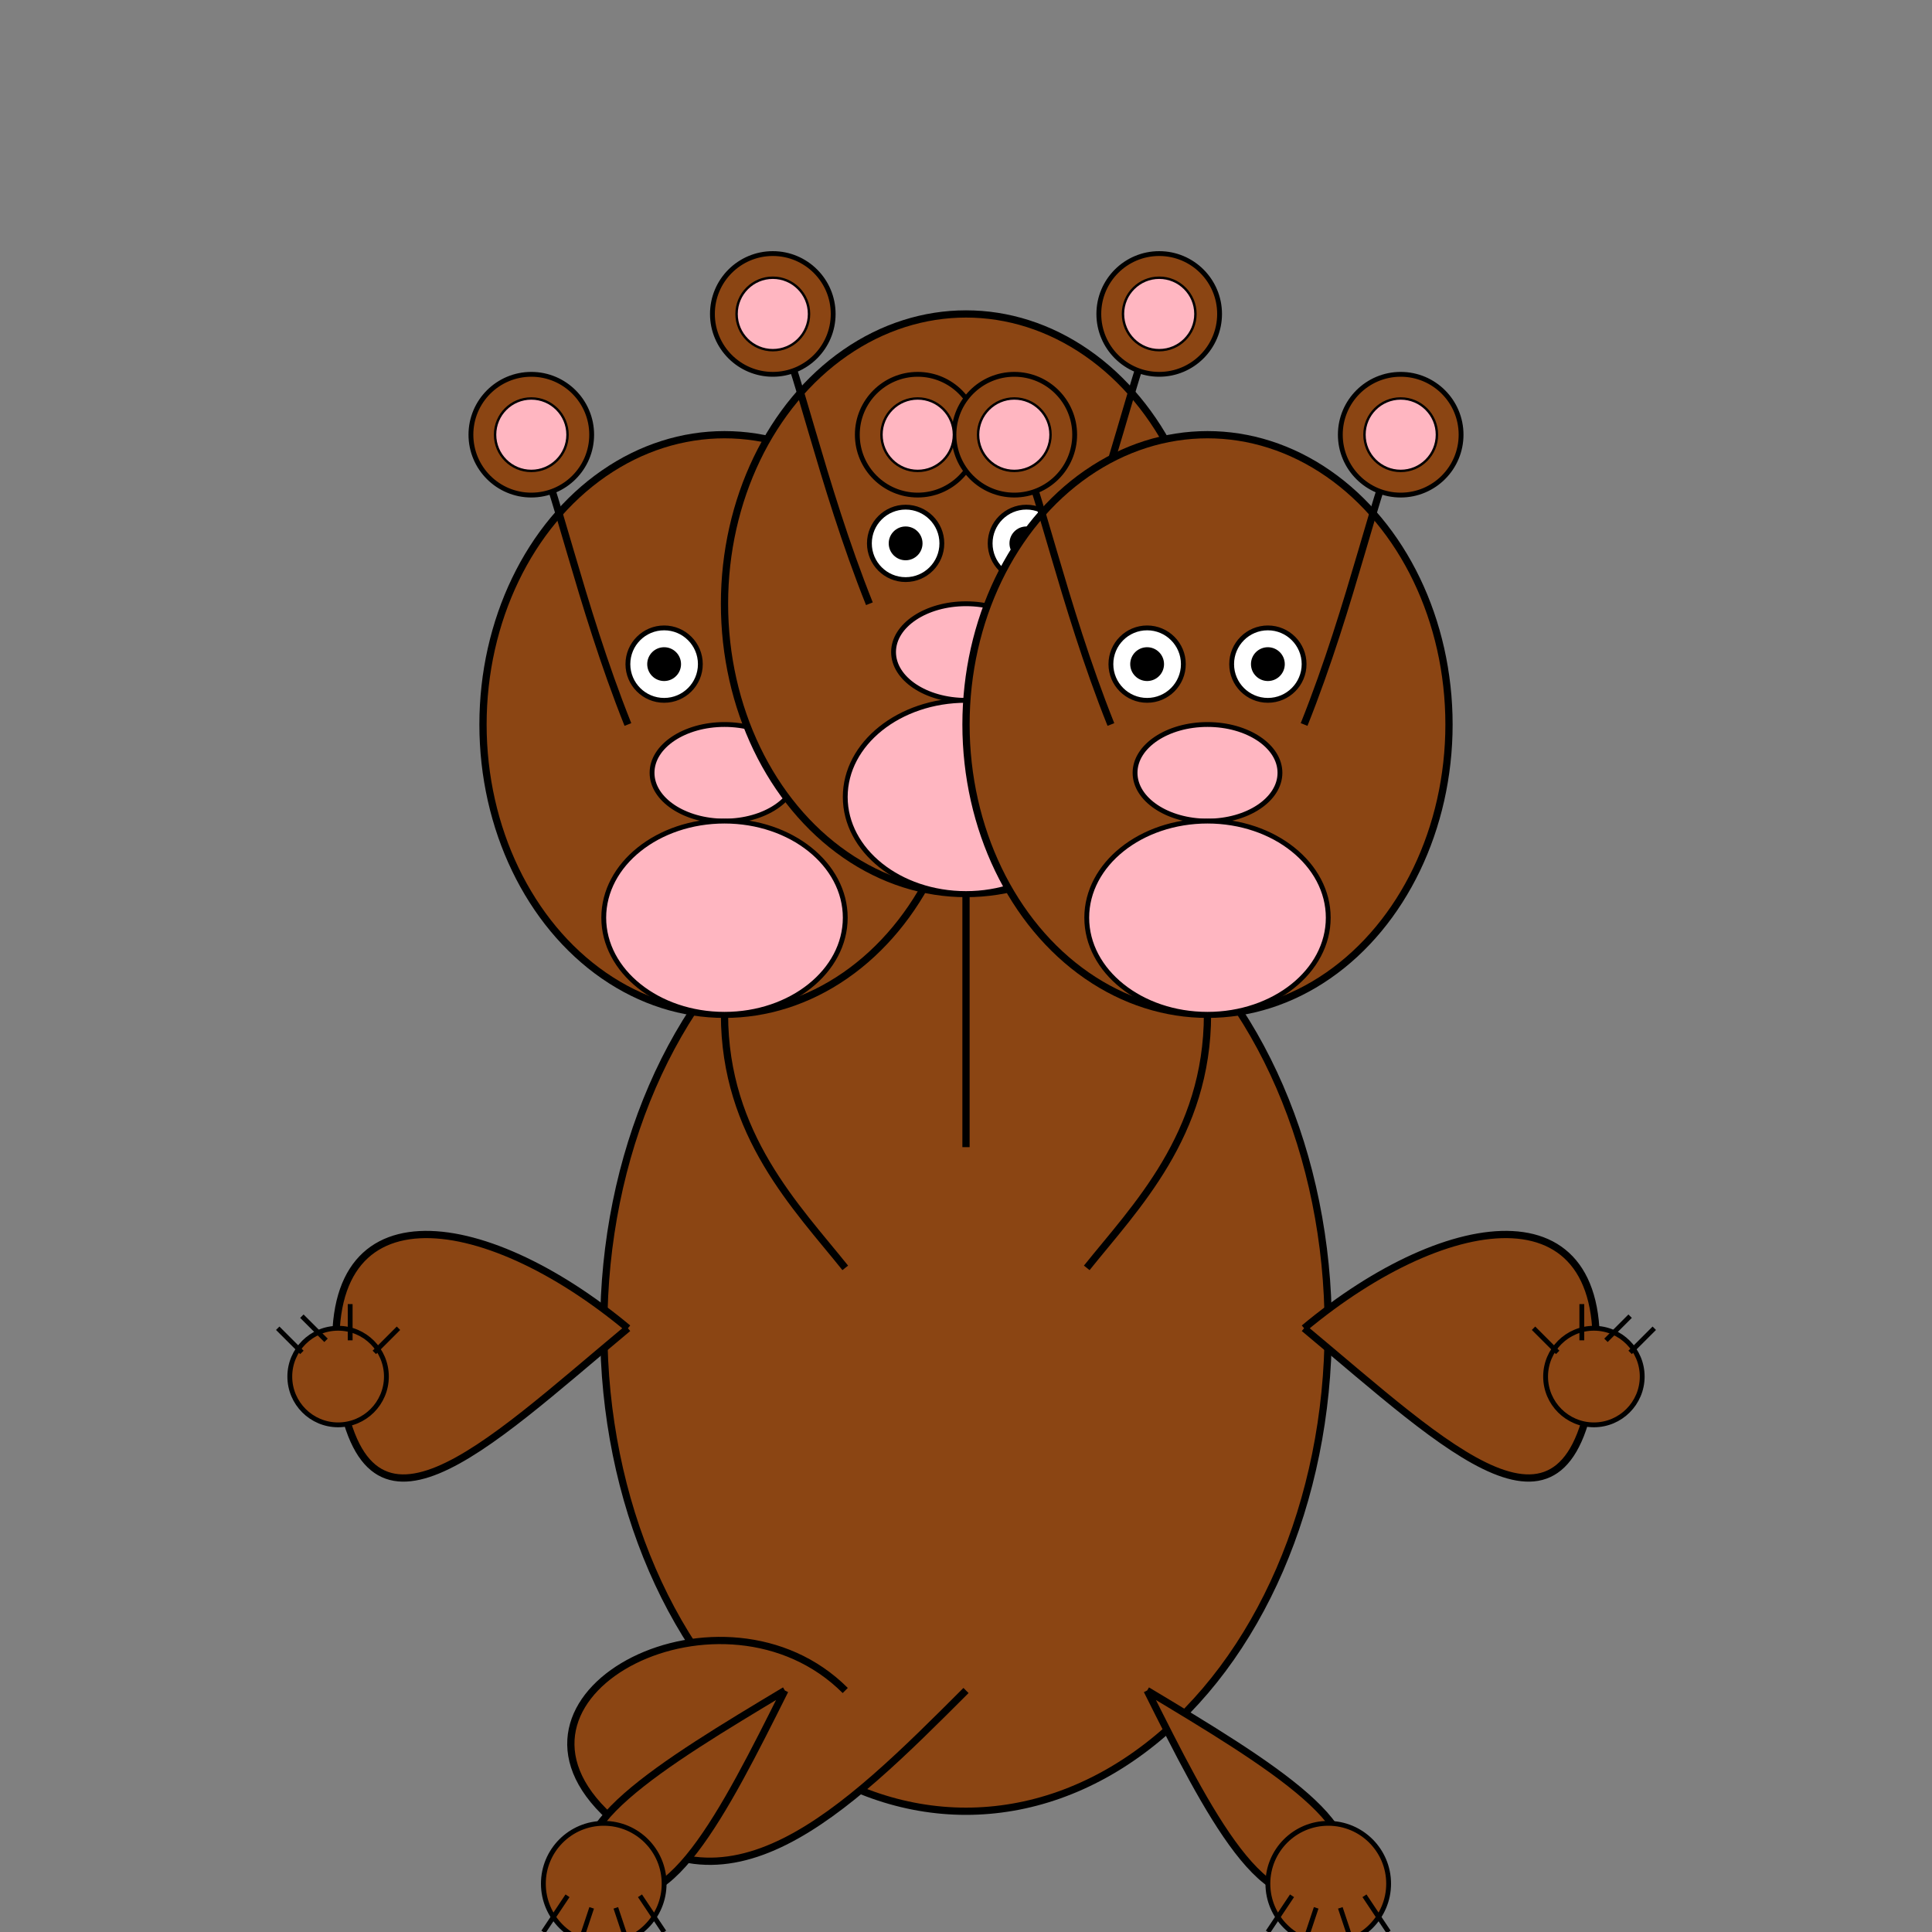 <svg width="800" height="800" xmlns="http://www.w3.org/2000/svg">
  <rect width="100%" height="100%" fill="#808080" stroke="none"/>
  <!-- Body -->
  <ellipse cx="400" cy="550" rx="150" ry="200" fill="#8B4513" stroke="#000" stroke-width="3" />

  <!-- Tail -->
  <path d="M 400 700 C 350 750, 300 800, 250 750 S 300 650, 350 700" fill="#8B4513" stroke="#000" stroke-width="3" />

  <!-- Left Arm -->
  <path d="M 260 550 C 200 600, 150 650, 140 570 S 200 500, 260 550" fill="#8B4513" stroke="#000" stroke-width="3" />

  <!-- Right Arm -->
  <path d="M 540 550 C 600 600, 650 650, 660 570 S 600 500, 540 550" fill="#8B4513" stroke="#000" stroke-width="3" />

  <!-- Left Leg -->
  <path d="M 325 700 C 300 750, 275 800, 250 780 S 275 730, 325 700" fill="#8B4513" stroke="#000" stroke-width="3" />

  <!-- Right Leg -->
  <path d="M 475 700 C 500 750, 525 800, 550 780 S 525 730, 475 700" fill="#8B4513" stroke="#000" stroke-width="3" />

  <!-- Head 1 (Left) -->
  <ellipse cx="300" cy="300" rx="100" ry="120" fill="#8B4513" stroke="#000" stroke-width="3" />
  <circle cx="275" cy="275" r="15" fill="white" stroke="#000" stroke-width="2" />
  <circle cx="275" cy="275" r="7" fill="#000" />
  <circle cx="325" cy="275" r="15" fill="white" stroke="#000" stroke-width="2" />
  <circle cx="325" cy="275" r="7" fill="#000" />
  <ellipse cx="300" cy="320" rx="30" ry="20" fill="#FFB6C1" stroke="#000" stroke-width="2" />
  <ellipse cx="300" cy="380" rx="50" ry="40" fill="#FFB6C1" stroke="#000" stroke-width="2" />
  <path d="M 260 300 C 240 250, 230 200, 220 180" fill="none" stroke="#000" stroke-width="3" />
  <path d="M 340 300 C 360 250, 370 200, 380 180" fill="none" stroke="#000" stroke-width="3" />

  <!-- Head 2 (Middle) -->
  <ellipse cx="400" cy="250" rx="100" ry="120" fill="#8B4513" stroke="#000" stroke-width="3" />
  <circle cx="375" cy="225" r="15" fill="white" stroke="#000" stroke-width="2" />
  <circle cx="375" cy="225" r="7" fill="#000" />
  <circle cx="425" cy="225" r="15" fill="white" stroke="#000" stroke-width="2" />
  <circle cx="425" cy="225" r="7" fill="#000" />
  <ellipse cx="400" cy="270" rx="30" ry="20" fill="#FFB6C1" stroke="#000" stroke-width="2" />
  <ellipse cx="400" cy="330" rx="50" ry="40" fill="#FFB6C1" stroke="#000" stroke-width="2" />
  <path d="M 360 250 C 340 200, 330 150, 320 130" fill="none" stroke="#000" stroke-width="3" />
  <path d="M 440 250 C 460 200, 470 150, 480 130" fill="none" stroke="#000" stroke-width="3" />

  <!-- Head 3 (Right) -->
  <ellipse cx="500" cy="300" rx="100" ry="120" fill="#8B4513" stroke="#000" stroke-width="3" />
  <circle cx="475" cy="275" r="15" fill="white" stroke="#000" stroke-width="2" />
  <circle cx="475" cy="275" r="7" fill="#000" />
  <circle cx="525" cy="275" r="15" fill="white" stroke="#000" stroke-width="2" />
  <circle cx="525" cy="275" r="7" fill="#000" />
  <ellipse cx="500" cy="320" rx="30" ry="20" fill="#FFB6C1" stroke="#000" stroke-width="2" />
  <ellipse cx="500" cy="380" rx="50" ry="40" fill="#FFB6C1" stroke="#000" stroke-width="2" />
  <path d="M 460 300 C 440 250, 430 200, 420 180" fill="none" stroke="#000" stroke-width="3" />
  <path d="M 540 300 C 560 250, 570 200, 580 180" fill="none" stroke="#000" stroke-width="3" />

  <!-- Necks connecting heads to body -->
  <path d="M 300 420 C 300 470, 330 500, 350 525" fill="#8B4513" stroke="#000" stroke-width="3" />
  <path d="M 400 370 C 400 420, 400 450, 400 475" fill="#8B4513" stroke="#000" stroke-width="3" />
  <path d="M 500 420 C 500 470, 470 500, 450 525" fill="#8B4513" stroke="#000" stroke-width="3" />

  <!-- Details on hands and feet -->
  <circle cx="140" cy="570" r="20" fill="#8B4513" stroke="#000" stroke-width="2" />
  <circle cx="660" cy="570" r="20" fill="#8B4513" stroke="#000" stroke-width="2" />
  <circle cx="250" cy="780" r="25" fill="#8B4513" stroke="#000" stroke-width="2" />
  <circle cx="550" cy="780" r="25" fill="#8B4513" stroke="#000" stroke-width="2" />

  <!-- Fingers on hands -->
  <line x1="125" y1="560" x2="115" y2="550" stroke="#000" stroke-width="2" />
  <line x1="135" y1="555" x2="125" y2="545" stroke="#000" stroke-width="2" />
  <line x1="145" y1="555" x2="145" y2="540" stroke="#000" stroke-width="2" />
  <line x1="155" y1="560" x2="165" y2="550" stroke="#000" stroke-width="2" />

  <line x1="675" y1="560" x2="685" y2="550" stroke="#000" stroke-width="2" />
  <line x1="665" y1="555" x2="675" y2="545" stroke="#000" stroke-width="2" />
  <line x1="655" y1="555" x2="655" y2="540" stroke="#000" stroke-width="2" />
  <line x1="645" y1="560" x2="635" y2="550" stroke="#000" stroke-width="2" />

  <!-- Toes on feet -->
  <line x1="235" y1="785" x2="225" y2="800" stroke="#000" stroke-width="2" />
  <line x1="245" y1="790" x2="240" y2="805" stroke="#000" stroke-width="2" />
  <line x1="255" y1="790" x2="260" y2="805" stroke="#000" stroke-width="2" />
  <line x1="265" y1="785" x2="275" y2="800" stroke="#000" stroke-width="2" />

  <line x1="565" y1="785" x2="575" y2="800" stroke="#000" stroke-width="2" />
  <line x1="555" y1="790" x2="560" y2="805" stroke="#000" stroke-width="2" />
  <line x1="545" y1="790" x2="540" y2="805" stroke="#000" stroke-width="2" />
  <line x1="535" y1="785" x2="525" y2="800" stroke="#000" stroke-width="2" />

  <!-- Ear details -->
  <circle cx="220" cy="180" r="25" fill="#8B4513" stroke="#000" stroke-width="2" />
  <circle cx="320" cy="130" r="25" fill="#8B4513" stroke="#000" stroke-width="2" />
  <circle cx="480" cy="130" r="25" fill="#8B4513" stroke="#000" stroke-width="2" />
  <circle cx="580" cy="180" r="25" fill="#8B4513" stroke="#000" stroke-width="2" />
  <circle cx="380" cy="180" r="25" fill="#8B4513" stroke="#000" stroke-width="2" />
  <circle cx="420" cy="180" r="25" fill="#8B4513" stroke="#000" stroke-width="2" />

  <!-- Inner ear details -->
  <ellipse cx="220" cy="180" rx="15" ry="15" fill="#FFB6C1" stroke="#000" stroke-width="1" />
  <ellipse cx="320" cy="130" rx="15" ry="15" fill="#FFB6C1" stroke="#000" stroke-width="1" />
  <ellipse cx="480" cy="130" rx="15" ry="15" fill="#FFB6C1" stroke="#000" stroke-width="1" />
  <ellipse cx="580" cy="180" rx="15" ry="15" fill="#FFB6C1" stroke="#000" stroke-width="1" />
  <ellipse cx="380" cy="180" rx="15" ry="15" fill="#FFB6C1" stroke="#000" stroke-width="1" />
  <ellipse cx="420" cy="180" rx="15" ry="15" fill="#FFB6C1" stroke="#000" stroke-width="1" />
</svg>
